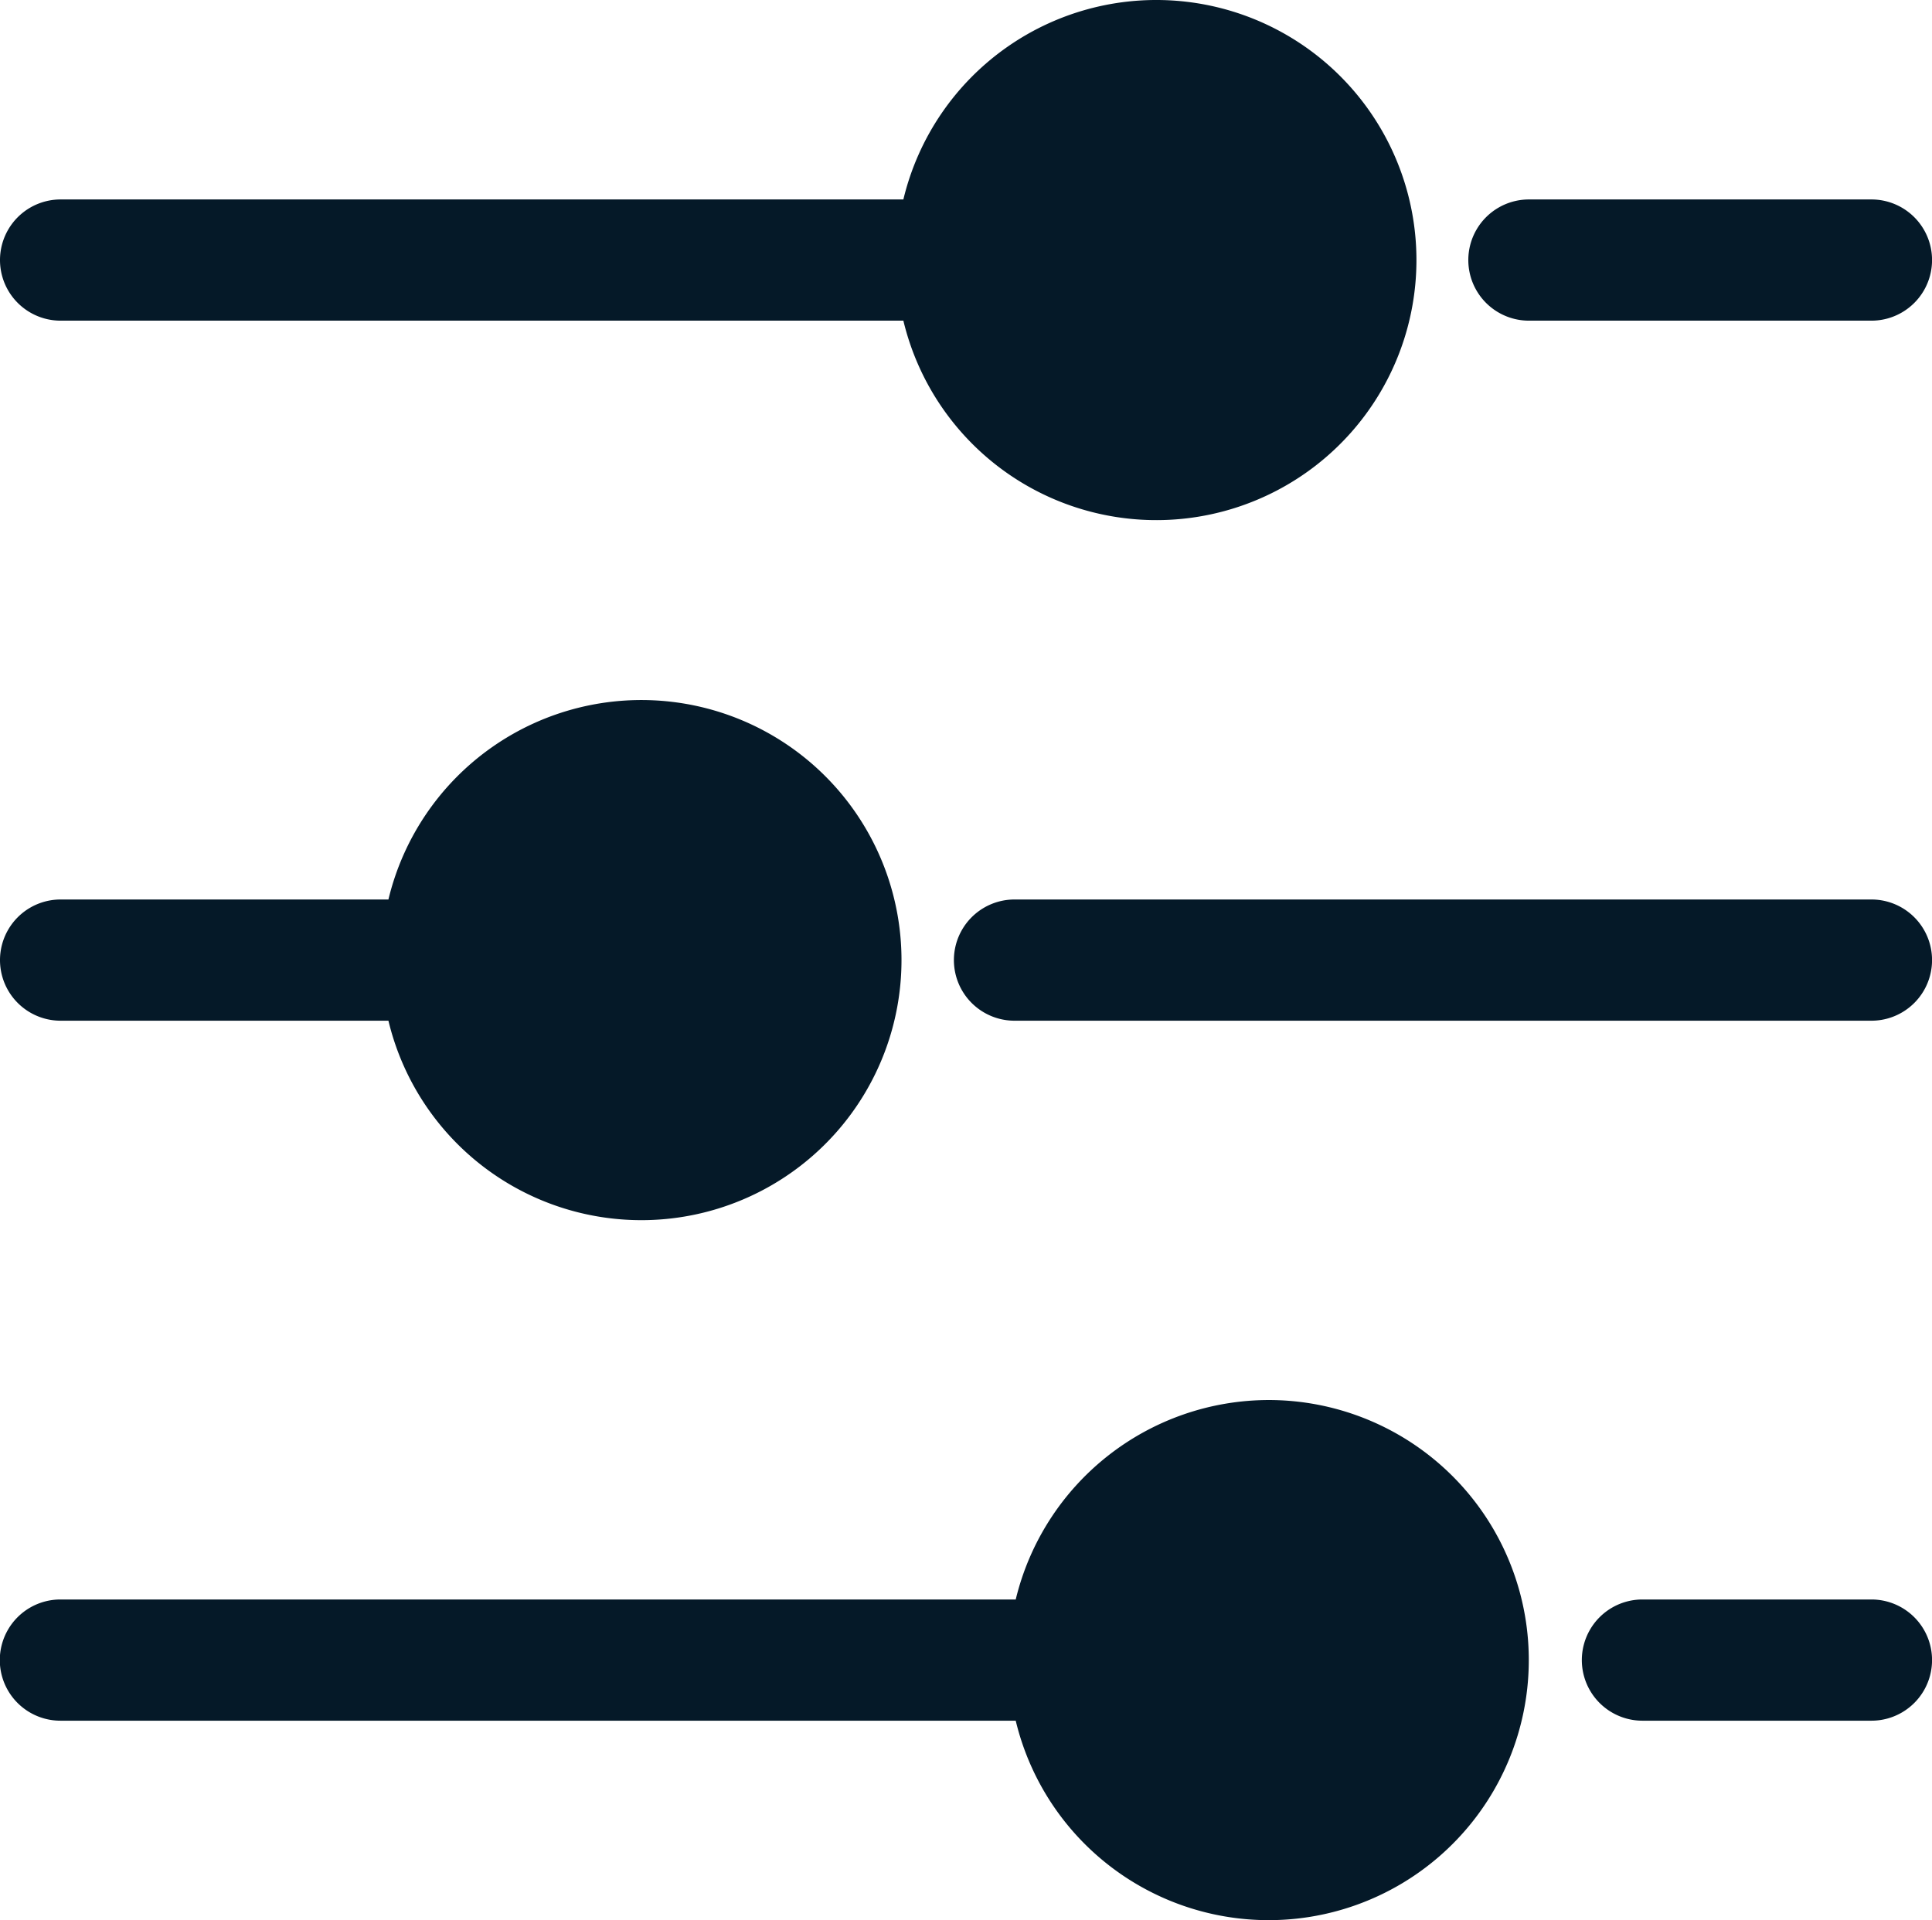 <svg id="Layer_1" data-name="Layer 1" xmlns="http://www.w3.org/2000/svg" viewBox="0 0 398.41 396.05"><defs><style>.cls-1{fill:#051928;}</style></defs><path class="cls-1" d="M24.29,220.21h67.6a53.64,53.64,0,1,0,0-25H24.29a12.5,12.5,0,1,0,0,25Z" transform="translate(-11.79 -9.68)"/><path class="cls-1" d="M24.29,75.82H198.08a53.64,53.64,0,1,0,0-25H24.29a12.5,12.5,0,0,0,0,25Z" transform="translate(-11.79 -9.68)"/><path class="cls-1" d="M273.41,298.45a53.73,53.73,0,0,0-52.16,41.14h-197a12.5,12.5,0,0,0,0,25h197a53.64,53.64,0,1,0,52.16-66.14Z" transform="translate(-11.79 -9.68)"/><path class="cls-1" d="M397.71,339.59H350.49a12.5,12.5,0,0,0,0,25h47.22a12.5,12.5,0,0,0,0-25Z" transform="translate(-11.79 -9.68)"/><path class="cls-1" d="M397.71,195.21H221a12.5,12.5,0,0,0,0,25H397.71a12.5,12.5,0,0,0,0-25Z" transform="translate(-11.79 -9.68)"/><path class="cls-1" d="M327.08,75.82h70.63a12.5,12.5,0,1,0,0-25H327.08a12.5,12.5,0,0,0,0,25Z" transform="translate(-11.79 -9.68)"/></svg>